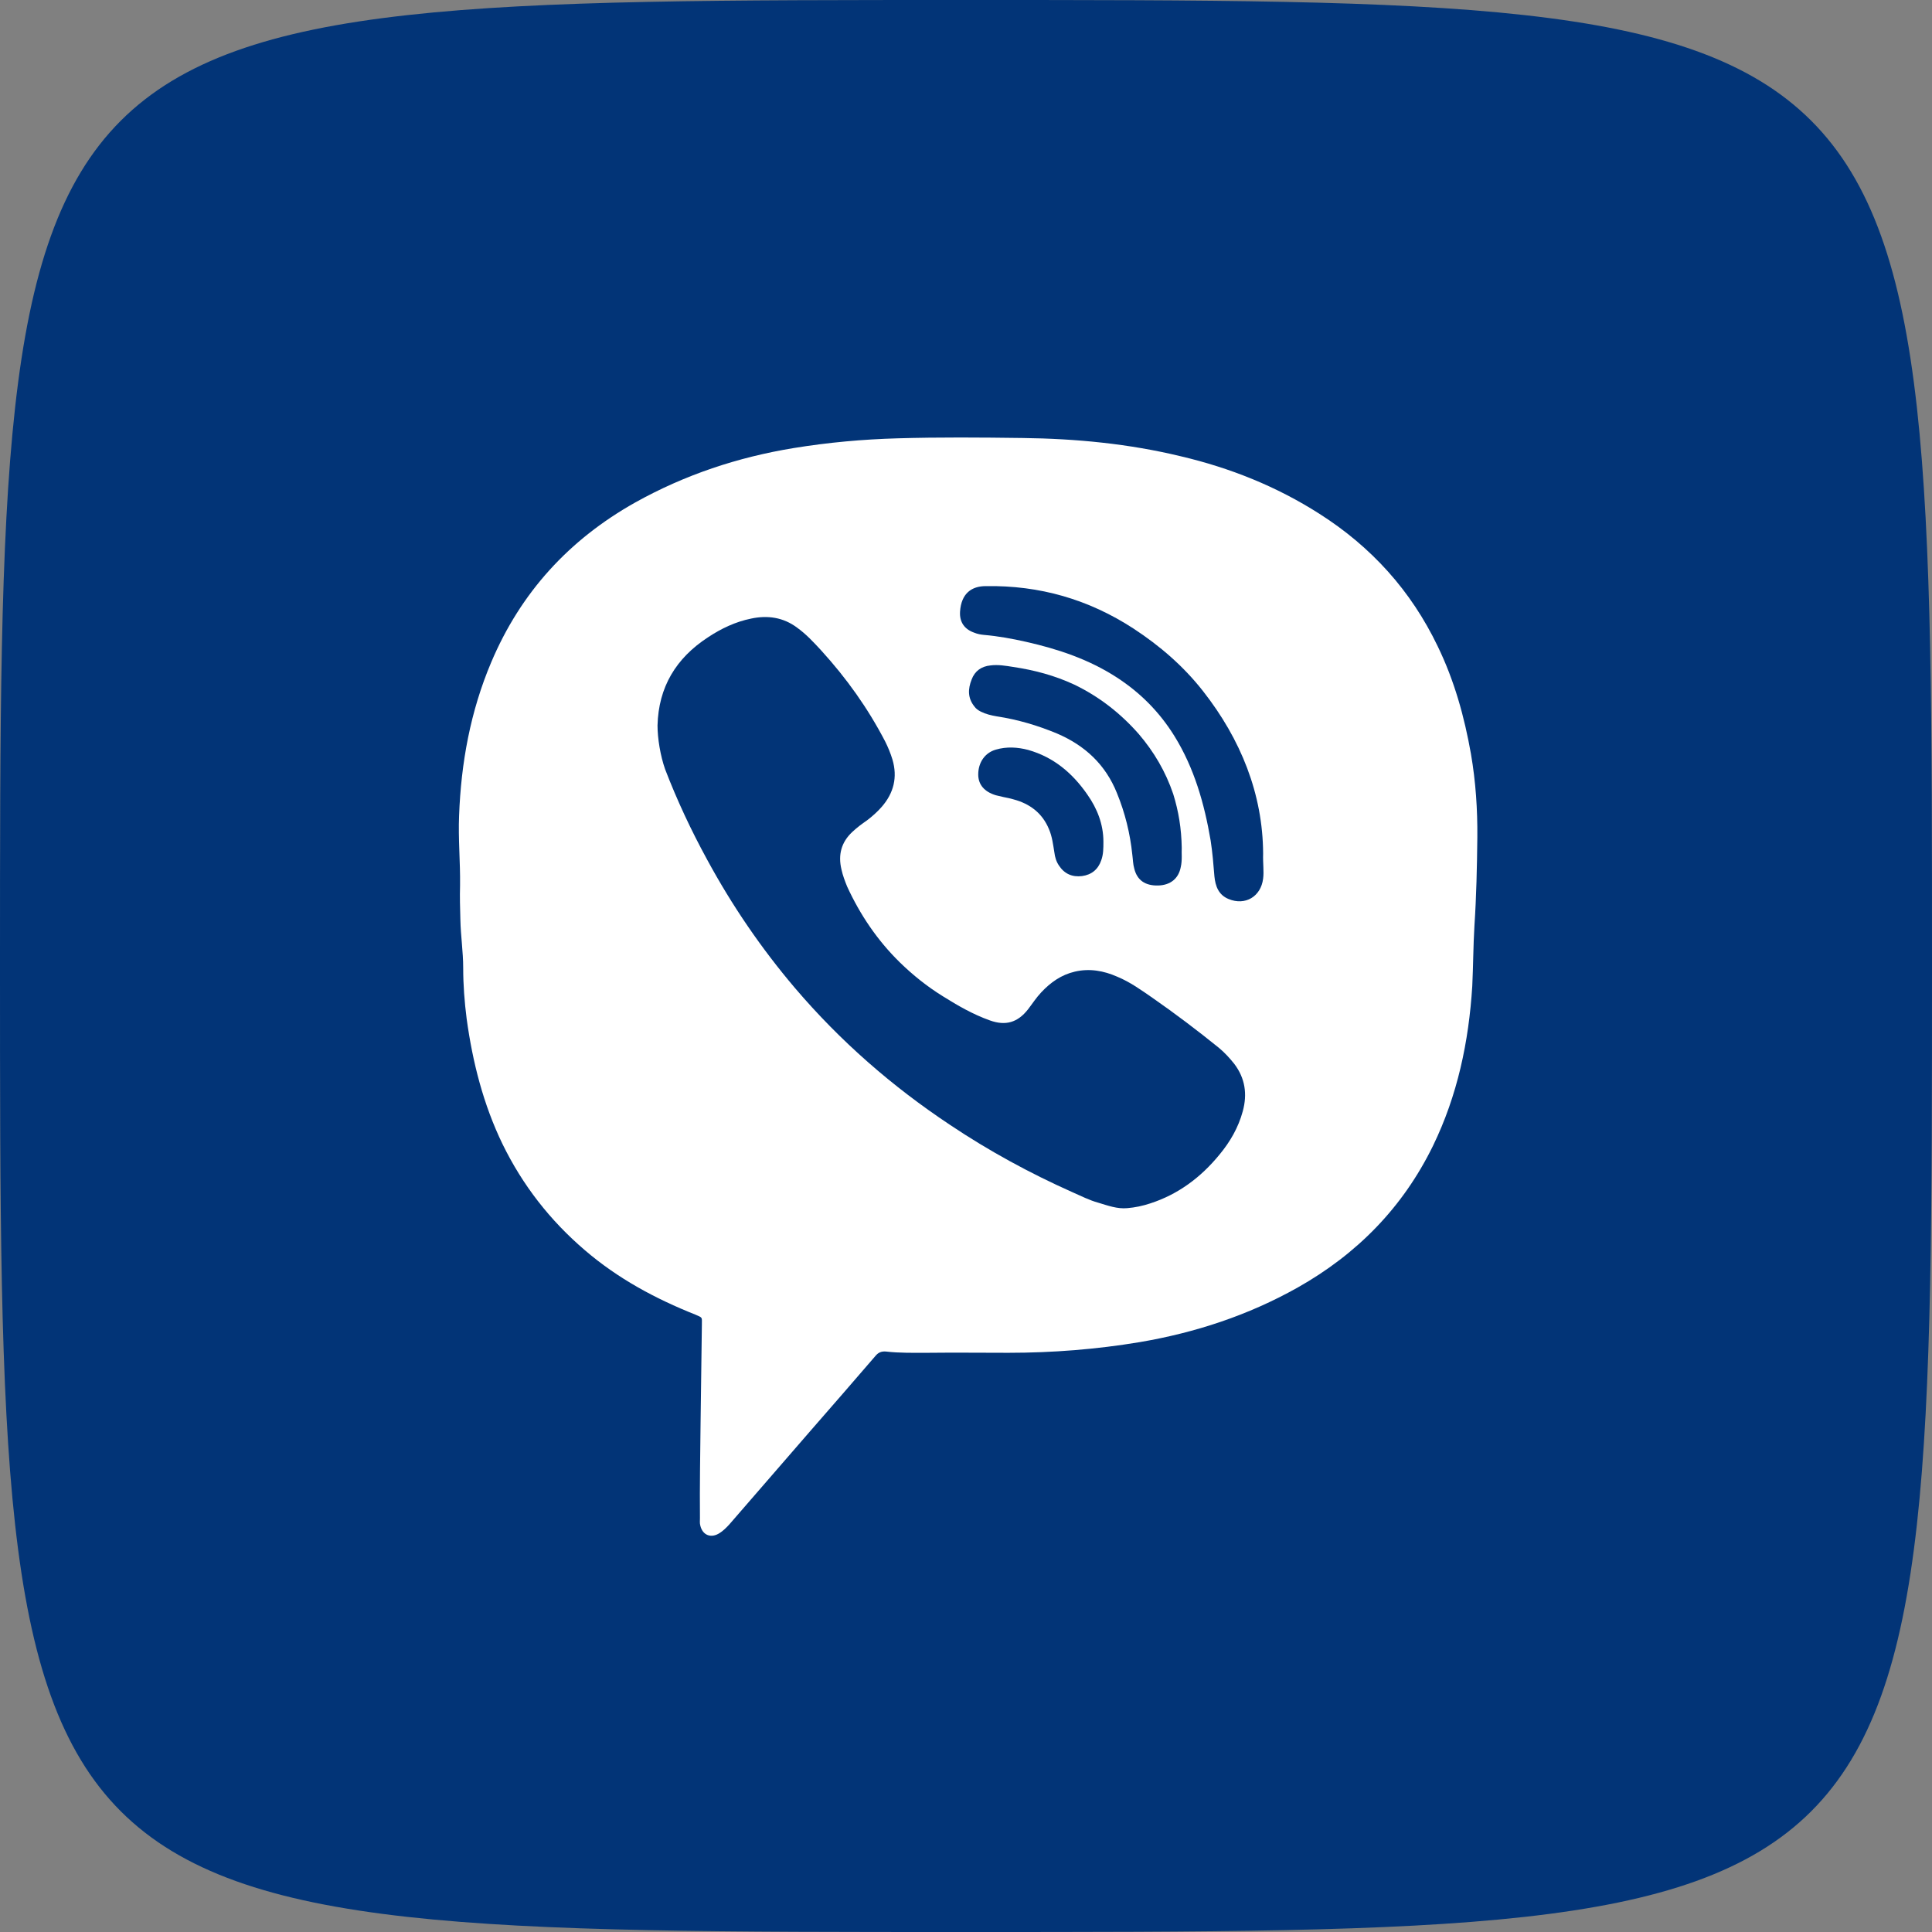 <svg width="24" height="24" viewBox="0 0 24 24" fill="none" xmlns="http://www.w3.org/2000/svg">
<rect x="0" y="0" width="24" height="24" fill="#808080" stroke="none"/>
<path d="M0 12C0 0 0 0 12 0C24 0 24 0 24 12C24 24 24 24 12 24C0 24 0 24 0 12Z" fill="#023477"/>
<path d="M8.703 17.66C8.707 17.258 8.715 16.855 8.719 16.453C8.719 16.359 8.73 16.371 8.641 16.332C8.141 16.133 7.676 15.883 7.266 15.531C6.832 15.16 6.492 14.723 6.242 14.211C6.004 13.719 5.871 13.195 5.797 12.656C5.77 12.445 5.754 12.234 5.754 12.023C5.754 11.824 5.723 11.625 5.719 11.426C5.715 11.285 5.711 11.141 5.715 11C5.719 10.711 5.691 10.422 5.703 10.133C5.727 9.477 5.844 8.836 6.102 8.227C6.469 7.359 7.07 6.703 7.891 6.242C8.508 5.898 9.164 5.68 9.859 5.566C10.289 5.496 10.719 5.457 11.152 5.445C11.668 5.43 12.184 5.434 12.703 5.441C13.367 5.449 14.023 5.512 14.668 5.668C15.281 5.812 15.859 6.043 16.391 6.383C17.035 6.793 17.527 7.336 17.859 8.027C18.066 8.453 18.191 8.902 18.273 9.367C18.332 9.711 18.355 10.055 18.352 10.402C18.348 10.77 18.34 11.137 18.316 11.5C18.301 11.75 18.301 12 18.289 12.25C18.246 12.941 18.105 13.609 17.801 14.234C17.426 15 16.859 15.578 16.117 15.996C15.504 16.34 14.848 16.555 14.16 16.672C13.621 16.762 13.074 16.805 12.527 16.805C12.191 16.805 11.855 16.801 11.52 16.805C11.348 16.805 11.176 16.809 11.004 16.789C10.949 16.785 10.91 16.801 10.875 16.844C10.605 17.156 10.336 17.469 10.062 17.781C9.727 18.168 9.391 18.555 9.059 18.938C9.023 18.977 8.984 19.016 8.941 19.043C8.836 19.113 8.727 19.074 8.699 18.949C8.691 18.922 8.695 18.887 8.695 18.859C8.691 18.461 8.699 18.059 8.703 17.66Z" fill="white"/>
<path d="M8.168 9.012C8.18 8.535 8.398 8.176 8.793 7.918C8.957 7.809 9.137 7.723 9.332 7.684C9.535 7.641 9.73 7.668 9.902 7.797C10.016 7.879 10.109 7.98 10.203 8.082C10.516 8.426 10.781 8.797 10.996 9.211C11.031 9.281 11.062 9.355 11.086 9.434C11.152 9.656 11.102 9.852 10.953 10.023C10.898 10.086 10.836 10.141 10.77 10.191C10.707 10.234 10.645 10.281 10.586 10.336C10.449 10.465 10.41 10.621 10.453 10.801C10.469 10.875 10.496 10.945 10.523 11.012C10.684 11.363 10.898 11.68 11.176 11.953C11.34 12.113 11.516 12.254 11.711 12.375C11.898 12.492 12.086 12.601 12.297 12.676C12.492 12.746 12.641 12.703 12.77 12.539C12.824 12.469 12.871 12.395 12.934 12.328C13.051 12.203 13.184 12.109 13.352 12.07C13.535 12.027 13.711 12.059 13.879 12.133C14.039 12.199 14.18 12.301 14.32 12.398C14.602 12.594 14.875 12.801 15.141 13.016C15.211 13.074 15.273 13.141 15.332 13.215C15.469 13.395 15.496 13.594 15.438 13.805C15.383 14.008 15.281 14.184 15.148 14.344C14.918 14.625 14.637 14.836 14.289 14.949C14.195 14.98 14.102 15 14.004 15.008C13.879 15.02 13.762 14.976 13.645 14.941C13.531 14.91 13.426 14.855 13.32 14.809C12.793 14.574 12.285 14.297 11.805 13.976C11.082 13.496 10.438 12.934 9.875 12.273C9.457 11.781 9.094 11.25 8.785 10.68C8.586 10.316 8.41 9.941 8.262 9.555C8.203 9.387 8.168 9.172 8.168 9.012Z" fill="#023477"/>
<path d="M15.691 10.602C15.687 10.73 15.703 10.824 15.691 10.914C15.664 11.137 15.469 11.254 15.262 11.168C15.137 11.117 15.098 11.008 15.086 10.887C15.074 10.738 15.062 10.59 15.039 10.441C14.961 9.984 14.836 9.543 14.59 9.145C14.406 8.848 14.168 8.606 13.871 8.414C13.527 8.191 13.145 8.063 12.746 7.973C12.574 7.934 12.398 7.902 12.223 7.887C12.18 7.883 12.14 7.875 12.101 7.859C11.98 7.816 11.918 7.727 11.926 7.598C11.941 7.371 12.07 7.281 12.246 7.281C12.914 7.27 13.523 7.445 14.082 7.809C14.41 8.024 14.703 8.277 14.945 8.586C15.414 9.184 15.687 9.863 15.691 10.602Z" fill="#023477"/>
<path d="M14.68 10.531C14.676 10.598 14.688 10.684 14.668 10.77C14.641 10.914 14.539 10.996 14.387 11C14.226 11.004 14.125 10.934 14.09 10.789C14.074 10.734 14.074 10.676 14.066 10.617C14.039 10.355 13.976 10.098 13.875 9.852C13.734 9.5 13.48 9.262 13.133 9.113C12.891 9.012 12.641 8.938 12.383 8.899C12.312 8.887 12.246 8.871 12.184 8.84C12.152 8.824 12.125 8.805 12.105 8.777C12.02 8.672 12.023 8.559 12.07 8.441C12.109 8.336 12.191 8.277 12.305 8.266C12.398 8.254 12.492 8.27 12.586 8.285C12.848 8.324 13.101 8.391 13.344 8.504C13.652 8.652 13.918 8.859 14.145 9.117C14.336 9.34 14.48 9.586 14.574 9.863C14.641 10.078 14.676 10.293 14.68 10.531Z" fill="#023477"/>
<path d="M13.707 10.457C13.707 10.535 13.707 10.613 13.68 10.687C13.641 10.801 13.559 10.867 13.441 10.883C13.32 10.898 13.223 10.855 13.156 10.754C13.121 10.703 13.105 10.648 13.098 10.59C13.082 10.492 13.07 10.391 13.031 10.301C12.949 10.101 12.793 9.984 12.59 9.93C12.551 9.918 12.508 9.91 12.469 9.902C12.438 9.894 12.402 9.887 12.371 9.879C12.227 9.836 12.152 9.746 12.152 9.621C12.152 9.473 12.234 9.351 12.371 9.312C12.504 9.273 12.641 9.281 12.773 9.316C13.09 9.406 13.324 9.605 13.508 9.871C13.629 10.043 13.707 10.238 13.707 10.457Z" fill="#023477"/>
</svg>
